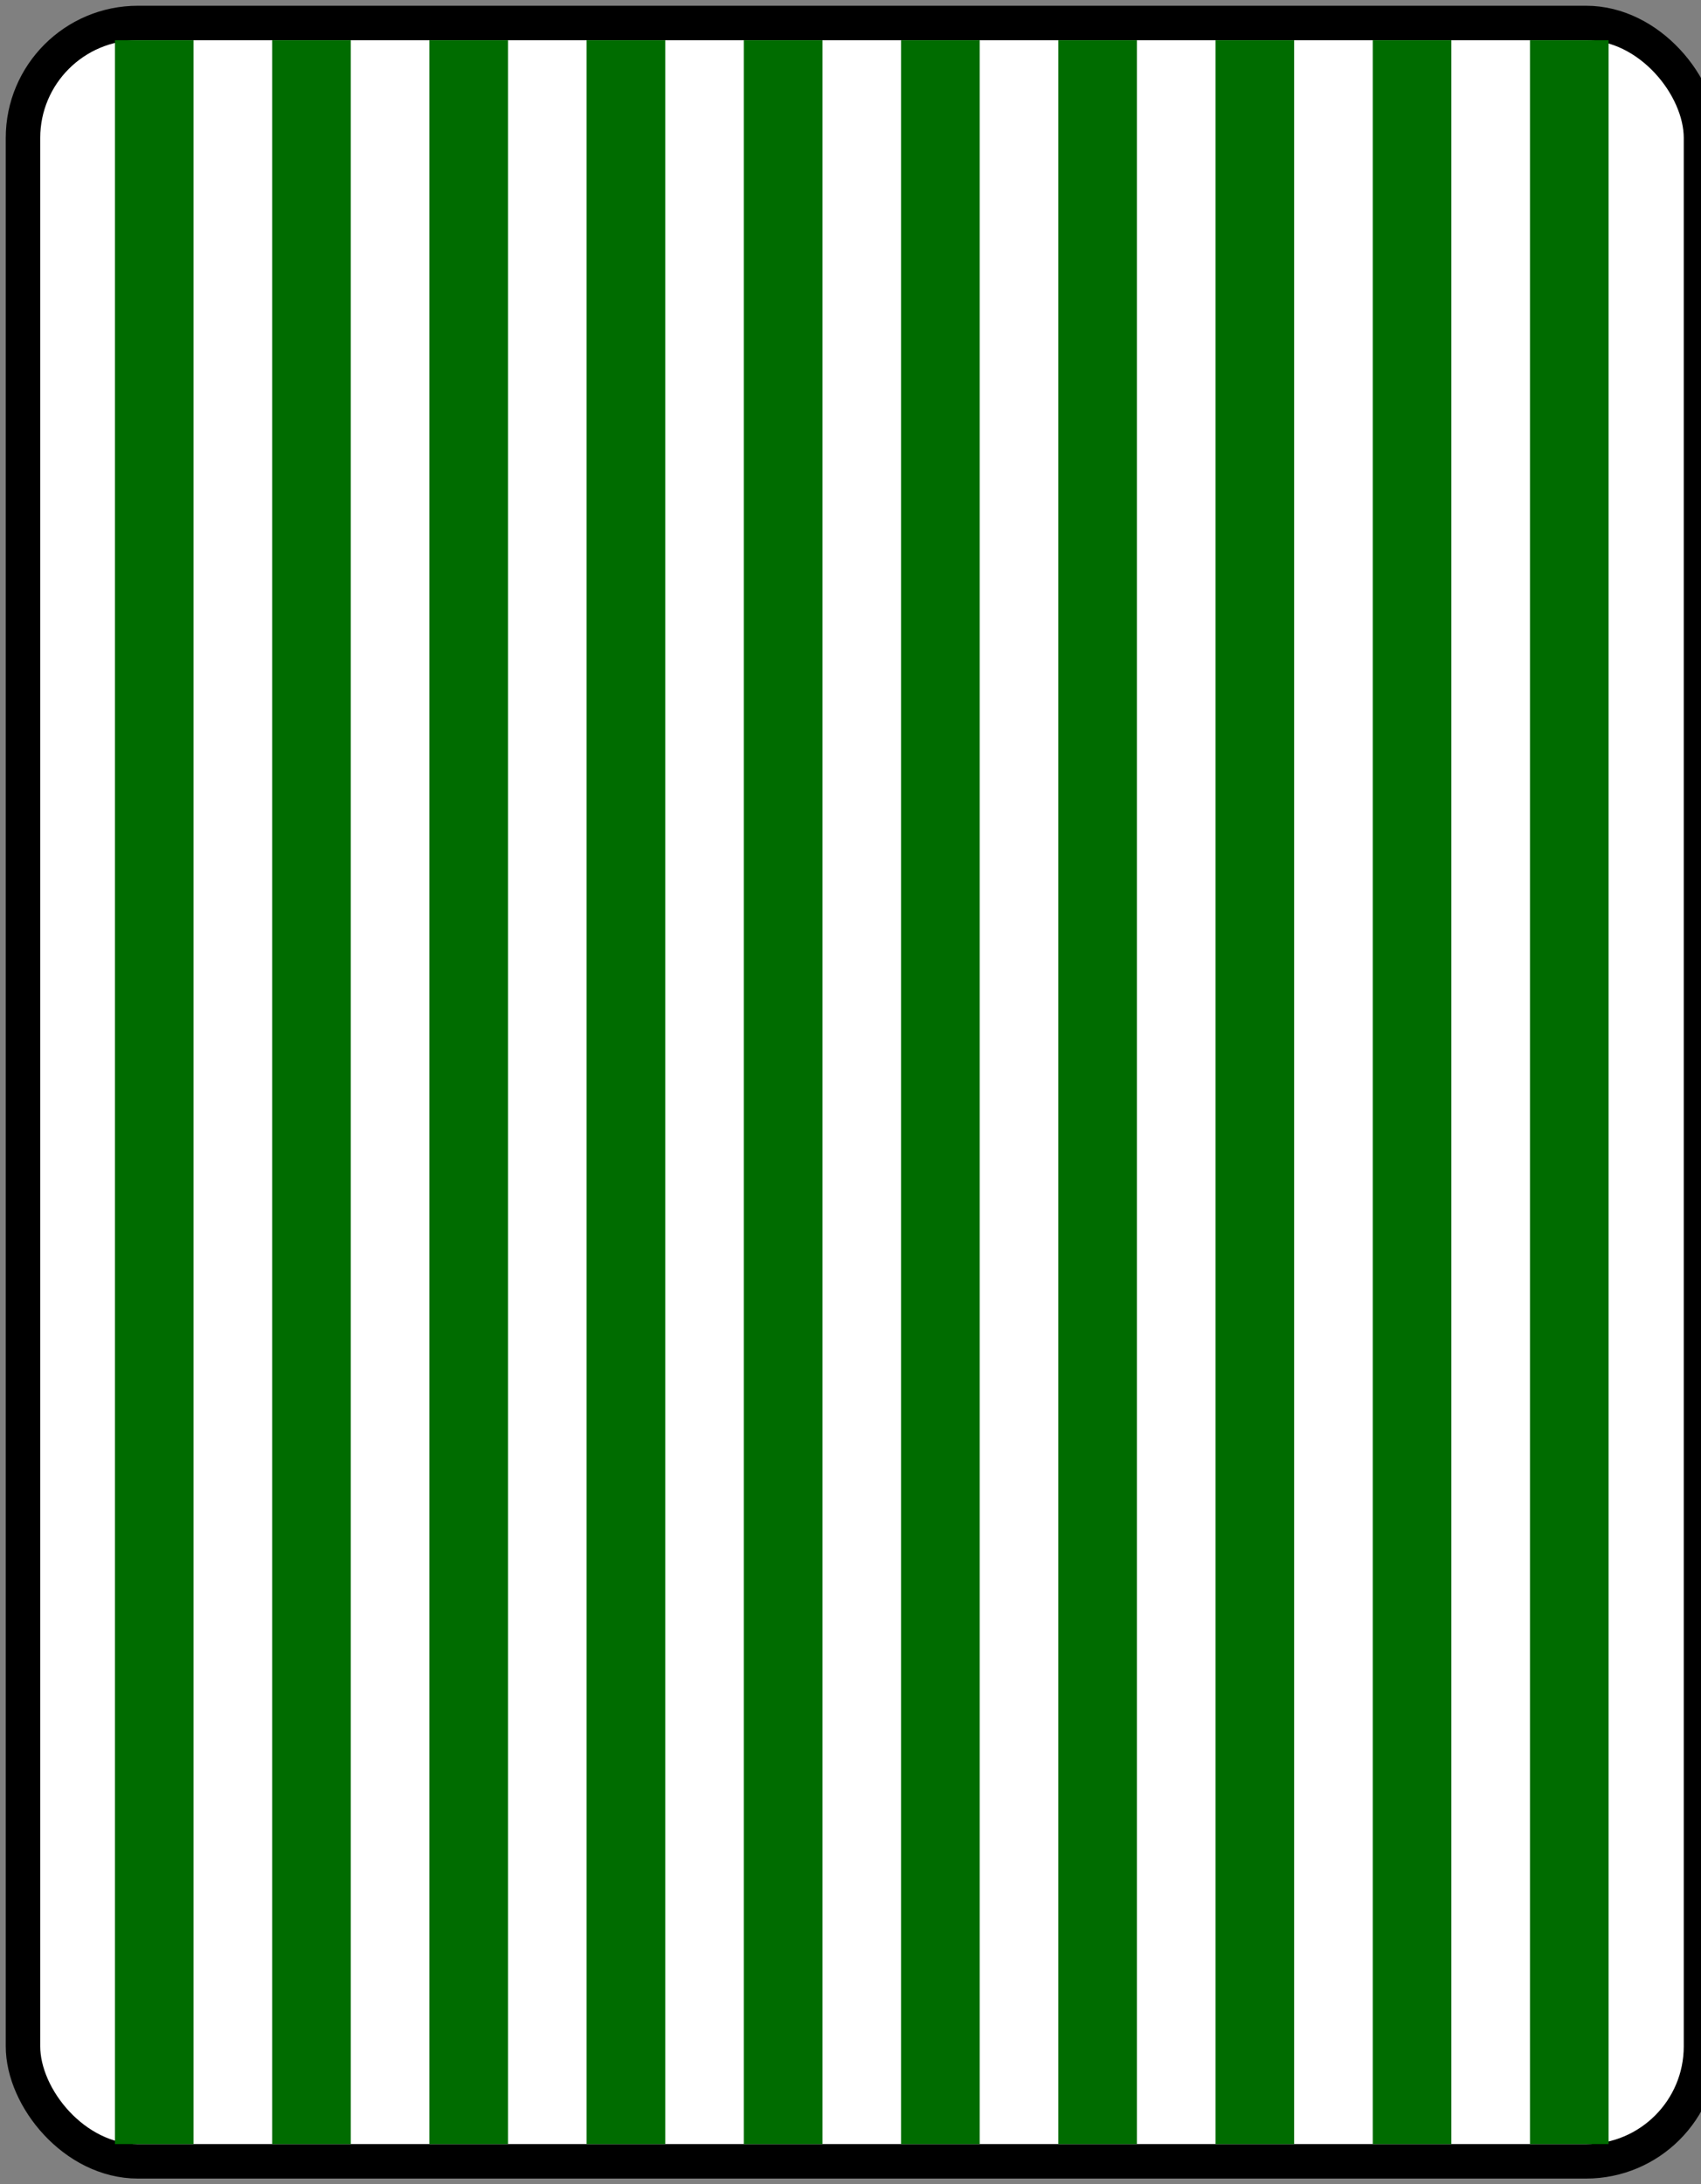 <svg xmlns="http://www.w3.org/2000/svg" viewBox="0 0 74 95">
  <rect x="0" y="0" width="74" height="95" fill="#808080" stroke="none"/>
  <g fill="none" stroke="#000000" stroke-width="1.5">
	<rect fill="#ffffff" x="1" y="1" width="73" height="93" rx="5"/>
    <path stroke="#006C00" stroke-width="91.5" stroke-dasharray="3.42" d="m5,47.5h66"/>
  </g>
</svg>
